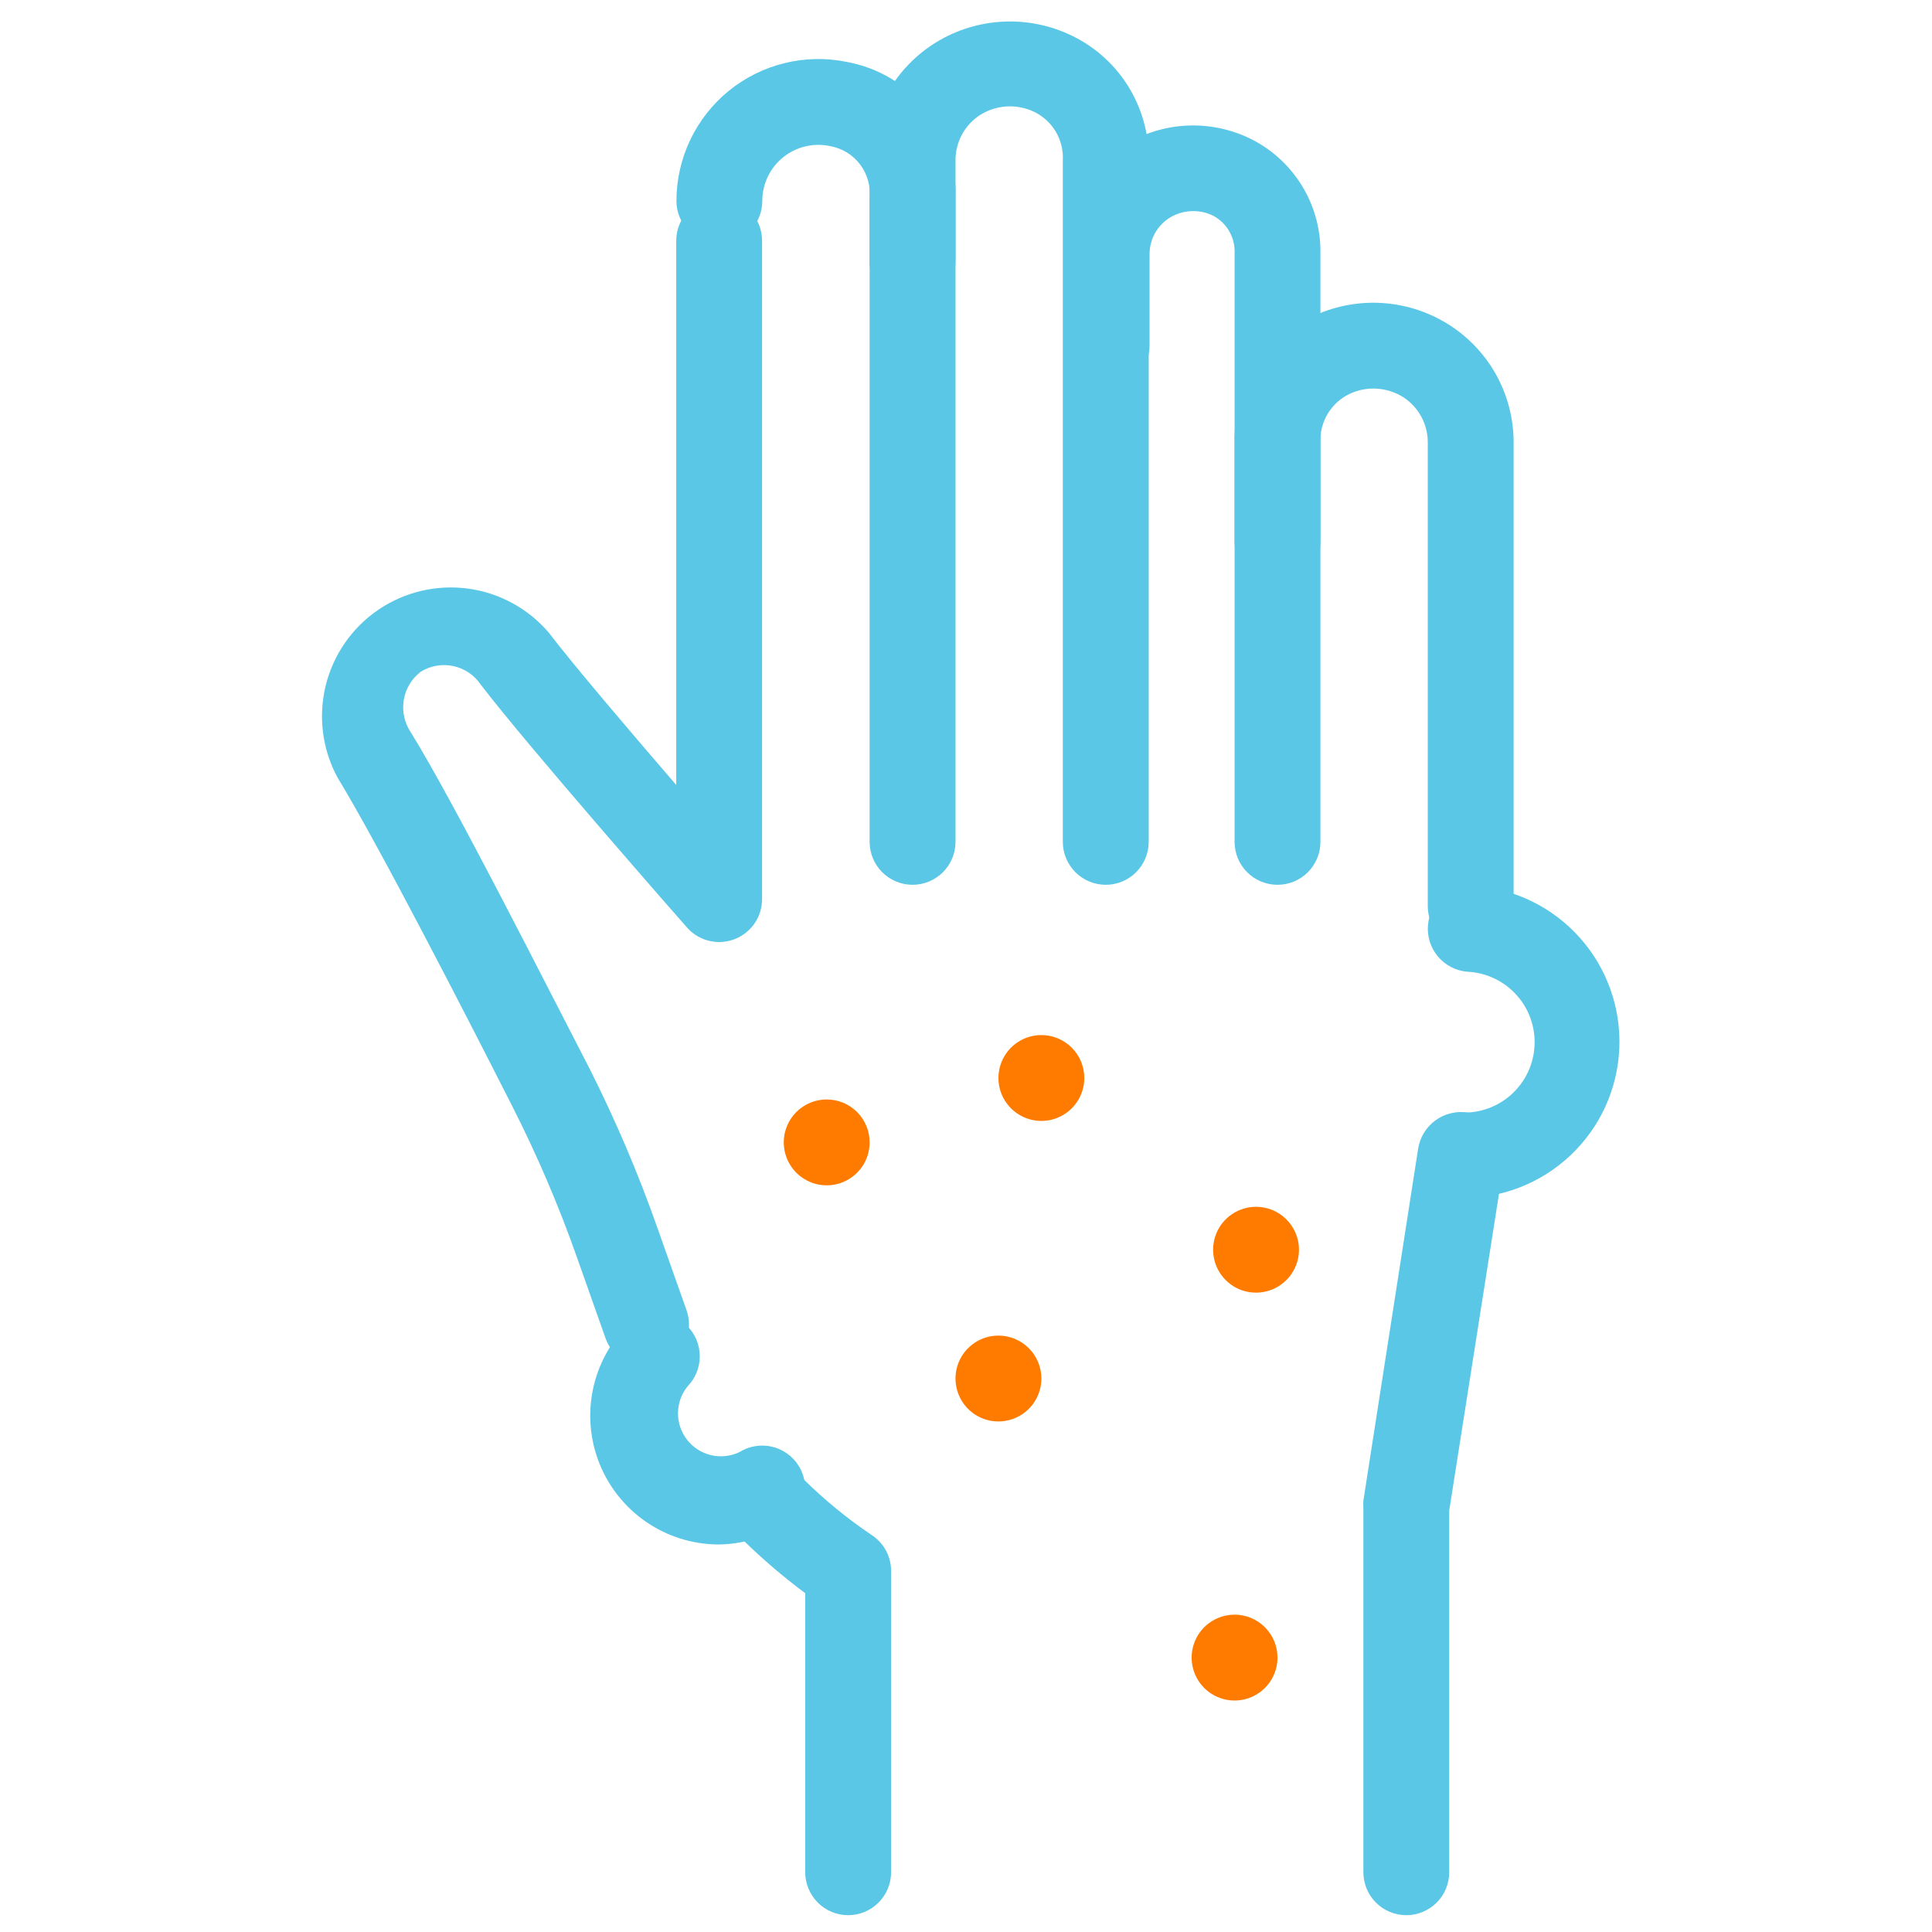 <svg width="60" height="60" viewBox="0 0 60 60" fill="none" xmlns="http://www.w3.org/2000/svg">
<path d="M20.067 42.451C19.791 42.452 19.522 42.367 19.296 42.209C19.071 42.05 18.9 41.825 18.807 41.565L17.907 39.018C17.343 37.421 16.675 35.862 15.907 34.351C14.427 31.431 11.741 26.211 10.481 24.145C10.011 23.276 9.88 22.264 10.112 21.304C10.344 20.344 10.923 19.504 11.737 18.945C12.552 18.387 13.544 18.149 14.523 18.278C15.502 18.407 16.399 18.894 17.041 19.645C17.814 20.658 19.547 22.691 21.001 24.378V7.478C21.001 7.124 21.141 6.785 21.391 6.535C21.641 6.285 21.98 6.145 22.334 6.145C22.688 6.145 23.027 6.285 23.277 6.535C23.527 6.785 23.667 7.124 23.667 7.478V27.918C23.668 28.188 23.587 28.453 23.434 28.676C23.281 28.899 23.064 29.07 22.812 29.167C22.559 29.264 22.284 29.282 22.021 29.218C21.758 29.155 21.521 29.013 21.341 28.811C21.141 28.585 16.427 23.218 14.927 21.258C14.728 20.963 14.422 20.758 14.073 20.684C13.725 20.611 13.362 20.676 13.061 20.865C12.779 21.083 12.591 21.401 12.537 21.753C12.482 22.105 12.565 22.465 12.767 22.758C14.101 24.918 16.767 30.205 18.294 33.158C19.11 34.772 19.821 36.438 20.421 38.145L21.321 40.691C21.392 40.893 21.414 41.109 21.385 41.321C21.356 41.532 21.276 41.734 21.153 41.908C21.029 42.083 20.865 42.225 20.675 42.323C20.485 42.421 20.274 42.472 20.061 42.471L20.067 42.451Z" fill="#5AC7E6"/>
<path d="M28.341 27.478C27.987 27.478 27.648 27.338 27.398 27.088C27.148 26.837 27.007 26.498 27.007 26.145V6.145C27.041 5.772 26.934 5.4 26.707 5.102C26.48 4.805 26.149 4.603 25.781 4.538C25.527 4.483 25.264 4.486 25.012 4.546C24.759 4.606 24.523 4.722 24.321 4.885C24.119 5.048 23.956 5.254 23.844 5.488C23.732 5.722 23.674 5.979 23.674 6.238C23.674 6.592 23.534 6.931 23.283 7.181C23.033 7.431 22.694 7.571 22.341 7.571C21.987 7.571 21.648 7.431 21.398 7.181C21.148 6.931 21.007 6.592 21.007 6.238C21.008 5.584 21.154 4.938 21.435 4.347C21.716 3.756 22.125 3.235 22.632 2.822C23.14 2.409 23.733 2.114 24.369 1.959C25.004 1.804 25.666 1.792 26.307 1.925C27.282 2.105 28.16 2.631 28.778 3.407C29.396 4.182 29.715 5.154 29.674 6.145V26.145C29.674 26.498 29.534 26.837 29.283 27.088C29.033 27.338 28.694 27.478 28.341 27.478Z" fill="#5AC7E6"/>
<path d="M34.341 27.478C33.987 27.478 33.648 27.338 33.398 27.088C33.148 26.837 33.007 26.498 33.007 26.145V4.978C33.023 4.669 32.949 4.363 32.792 4.096C32.636 3.83 32.405 3.615 32.127 3.478C31.859 3.348 31.562 3.288 31.264 3.306C30.966 3.323 30.678 3.417 30.427 3.578C30.191 3.733 29.998 3.945 29.866 4.194C29.735 4.444 29.669 4.723 29.674 5.005V8.145C29.674 8.498 29.534 8.838 29.283 9.088C29.033 9.338 28.694 9.478 28.341 9.478C27.987 9.478 27.648 9.338 27.398 9.088C27.148 8.838 27.007 8.498 27.007 8.145V5.005C27.007 4.287 27.185 3.58 27.526 2.948C27.867 2.316 28.36 1.779 28.961 1.385C29.58 0.979 30.291 0.737 31.029 0.68C31.766 0.623 32.507 0.753 33.181 1.058C33.934 1.396 34.572 1.947 35.015 2.644C35.458 3.341 35.688 4.152 35.674 4.978V26.145C35.674 26.498 35.533 26.837 35.283 27.088C35.033 27.338 34.694 27.478 34.341 27.478Z" fill="#5AC7E6"/>
<path d="M39.674 27.478C39.32 27.478 38.981 27.338 38.731 27.088C38.481 26.837 38.341 26.498 38.341 26.145V7.865C38.352 7.627 38.295 7.391 38.177 7.185C38.059 6.978 37.884 6.809 37.674 6.698C37.458 6.592 37.217 6.544 36.977 6.558C36.736 6.572 36.503 6.648 36.301 6.778C36.116 6.899 35.965 7.065 35.86 7.259C35.755 7.453 35.701 7.671 35.701 7.891V10.725C35.701 11.078 35.56 11.418 35.31 11.668C35.06 11.918 34.721 12.058 34.367 12.058C34.014 12.058 33.675 11.918 33.425 11.668C33.174 11.418 33.034 11.078 33.034 10.725V7.891C33.035 7.23 33.2 6.58 33.514 5.998C33.828 5.416 34.282 4.922 34.834 4.558C35.405 4.184 36.062 3.961 36.742 3.908C37.423 3.856 38.106 3.976 38.727 4.258C39.417 4.573 39.999 5.081 40.404 5.722C40.809 6.362 41.019 7.107 41.007 7.865V26.145C41.007 26.498 40.867 26.837 40.617 27.088C40.367 27.338 40.028 27.478 39.674 27.478Z" fill="#5AC7E6"/>
<path d="M43.674 59.478C43.32 59.478 42.981 59.337 42.731 59.087C42.481 58.837 42.341 58.498 42.341 58.145V46.811C42.335 46.742 42.335 46.673 42.341 46.605L44.041 35.678C44.068 35.503 44.129 35.335 44.221 35.184C44.313 35.032 44.434 34.9 44.577 34.796C44.72 34.691 44.883 34.616 45.055 34.574C45.227 34.532 45.406 34.524 45.581 34.551C45.756 34.578 45.924 34.64 46.075 34.732C46.227 34.824 46.358 34.945 46.463 35.088C46.568 35.231 46.643 35.393 46.685 35.565C46.727 35.737 46.734 35.916 46.707 36.091L45.007 46.911V58.145C45.007 58.498 44.867 58.837 44.617 59.087C44.367 59.337 44.028 59.478 43.674 59.478Z" fill="#5AC7E6"/>
<path d="M45.674 29.478C45.32 29.478 44.981 29.338 44.731 29.087C44.481 28.837 44.341 28.498 44.341 28.145V13.738C44.341 13.462 44.273 13.19 44.143 12.947C44.013 12.704 43.824 12.497 43.594 12.345C43.344 12.183 43.058 12.089 42.761 12.07C42.465 12.051 42.168 12.109 41.901 12.238C41.623 12.373 41.391 12.587 41.232 12.852C41.074 13.117 40.995 13.423 41.007 13.731V16.811C41.007 17.165 40.867 17.504 40.617 17.754C40.367 18.004 40.028 18.145 39.674 18.145C39.32 18.145 38.981 18.004 38.731 17.754C38.481 17.504 38.341 17.165 38.341 16.811V13.731C38.325 12.899 38.556 12.081 39.002 11.379C39.45 10.677 40.093 10.123 40.854 9.785C41.527 9.484 42.266 9.357 43.001 9.416C43.736 9.476 44.444 9.719 45.061 10.125C45.659 10.519 46.15 11.055 46.49 11.686C46.829 12.316 47.007 13.022 47.007 13.738V28.145C47.007 28.498 46.867 28.837 46.617 29.087C46.367 29.338 46.028 29.478 45.674 29.478Z" fill="#5AC7E6"/>
<path d="M26.341 59.478C25.987 59.478 25.648 59.338 25.398 59.087C25.148 58.837 25.007 58.498 25.007 58.145V49.478C24.334 48.977 23.694 48.431 23.094 47.845C22.859 47.595 22.729 47.264 22.732 46.921C22.734 46.578 22.869 46.25 23.108 46.004C23.346 45.757 23.67 45.612 24.013 45.599C24.355 45.586 24.69 45.705 24.947 45.931C25.596 46.574 26.303 47.154 27.061 47.665C27.252 47.788 27.409 47.958 27.517 48.158C27.624 48.359 27.678 48.584 27.674 48.811V58.145C27.674 58.498 27.534 58.837 27.283 59.087C27.033 59.338 26.694 59.478 26.341 59.478Z" fill="#5AC7E6"/>
<path d="M39.007 37.478C38.744 37.478 38.486 37.556 38.267 37.703C38.047 37.849 37.876 38.057 37.775 38.301C37.675 38.545 37.648 38.813 37.7 39.072C37.751 39.33 37.878 39.568 38.065 39.754C38.251 39.941 38.489 40.068 38.747 40.119C39.006 40.17 39.274 40.144 39.517 40.043C39.761 39.942 39.969 39.771 40.116 39.552C40.262 39.333 40.341 39.075 40.341 38.811C40.341 38.458 40.2 38.119 39.95 37.869C39.7 37.618 39.361 37.478 39.007 37.478Z" fill="#FF7B00"/>
<path d="M38.341 50.145C38.077 50.145 37.819 50.223 37.6 50.37C37.381 50.516 37.21 50.724 37.109 50.968C37.008 51.212 36.981 51.48 37.033 51.738C37.084 51.997 37.211 52.234 37.398 52.421C37.584 52.607 37.822 52.734 38.081 52.786C38.339 52.837 38.607 52.811 38.851 52.71C39.094 52.609 39.303 52.438 39.449 52.219C39.596 52 39.674 51.742 39.674 51.478C39.674 51.124 39.533 50.785 39.283 50.535C39.033 50.285 38.694 50.145 38.341 50.145Z" fill="#FF7B00"/>
<path d="M25.674 34.145C25.41 34.145 25.152 34.223 24.933 34.37C24.714 34.516 24.543 34.724 24.442 34.968C24.341 35.212 24.315 35.48 24.366 35.738C24.418 35.997 24.545 36.234 24.731 36.421C24.918 36.607 25.155 36.734 25.414 36.786C25.672 36.837 25.941 36.811 26.184 36.71C26.428 36.609 26.636 36.438 26.783 36.219C26.929 36 27.007 35.742 27.007 35.478C27.007 35.124 26.867 34.785 26.617 34.535C26.367 34.285 26.028 34.145 25.674 34.145Z" fill="#FF7B00"/>
<path d="M31.007 41.478C30.744 41.478 30.486 41.556 30.267 41.703C30.047 41.849 29.876 42.057 29.775 42.301C29.674 42.545 29.648 42.813 29.7 43.072C29.751 43.33 29.878 43.568 30.064 43.754C30.251 43.941 30.488 44.068 30.747 44.119C31.006 44.17 31.274 44.144 31.517 44.043C31.761 43.942 31.969 43.771 32.116 43.552C32.262 43.333 32.341 43.075 32.341 42.811C32.341 42.458 32.2 42.119 31.95 41.869C31.7 41.618 31.361 41.478 31.007 41.478Z" fill="#FF7B00"/>
<path d="M32.341 32.145C32.077 32.145 31.819 32.223 31.6 32.37C31.381 32.516 31.21 32.724 31.109 32.968C31.008 33.212 30.982 33.48 31.033 33.738C31.084 33.997 31.211 34.234 31.398 34.421C31.584 34.607 31.822 34.734 32.081 34.786C32.339 34.837 32.607 34.811 32.851 34.71C33.094 34.609 33.303 34.438 33.449 34.219C33.596 34 33.674 33.742 33.674 33.478C33.674 33.124 33.533 32.785 33.283 32.535C33.033 32.285 32.694 32.145 32.341 32.145Z" fill="#FF7B00"/>
<path d="M45.374 37.218C45.02 37.218 44.681 37.078 44.431 36.828C44.181 36.578 44.041 36.238 44.041 35.885C44.041 35.531 44.181 35.192 44.431 34.942C44.681 34.692 45.02 34.551 45.374 34.551C45.954 34.577 46.52 34.371 46.949 33.979C47.377 33.587 47.632 33.041 47.657 32.461C47.683 31.881 47.477 31.315 47.085 30.887C46.693 30.459 46.147 30.204 45.567 30.178C45.392 30.163 45.222 30.114 45.066 30.033C44.91 29.952 44.771 29.842 44.658 29.707C44.544 29.573 44.459 29.418 44.405 29.25C44.352 29.083 44.332 28.907 44.347 28.731C44.362 28.556 44.411 28.386 44.492 28.23C44.573 28.074 44.684 27.935 44.818 27.822C44.952 27.709 45.108 27.623 45.275 27.57C45.443 27.516 45.619 27.497 45.794 27.511C47.053 27.603 48.227 28.182 49.066 29.125C49.905 30.068 50.344 31.301 50.289 32.562C50.235 33.823 49.691 35.013 48.773 35.88C47.855 36.747 46.636 37.222 45.374 37.205V37.218Z" fill="#5AC7E6"/>
<path d="M22.274 47.965C21.485 47.954 20.718 47.71 20.067 47.264C19.417 46.818 18.913 46.189 18.619 45.458C18.325 44.726 18.253 43.924 18.414 43.151C18.574 42.379 18.959 41.672 19.521 41.118C19.779 40.892 20.115 40.774 20.458 40.789C20.802 40.805 21.126 40.952 21.363 41.2C21.6 41.449 21.732 41.779 21.732 42.123C21.732 42.467 21.599 42.797 21.361 43.045C21.168 43.279 21.06 43.571 21.056 43.875C21.051 44.178 21.151 44.474 21.337 44.713C21.524 44.952 21.786 45.121 22.081 45.191C22.376 45.261 22.687 45.228 22.961 45.098C23.26 44.91 23.622 44.848 23.968 44.927C24.313 45.006 24.612 45.218 24.801 45.518C24.989 45.818 25.05 46.18 24.972 46.525C24.893 46.87 24.68 47.17 24.381 47.358C23.75 47.755 23.019 47.965 22.274 47.965Z" fill="#5AC7E6"/>
</svg>
